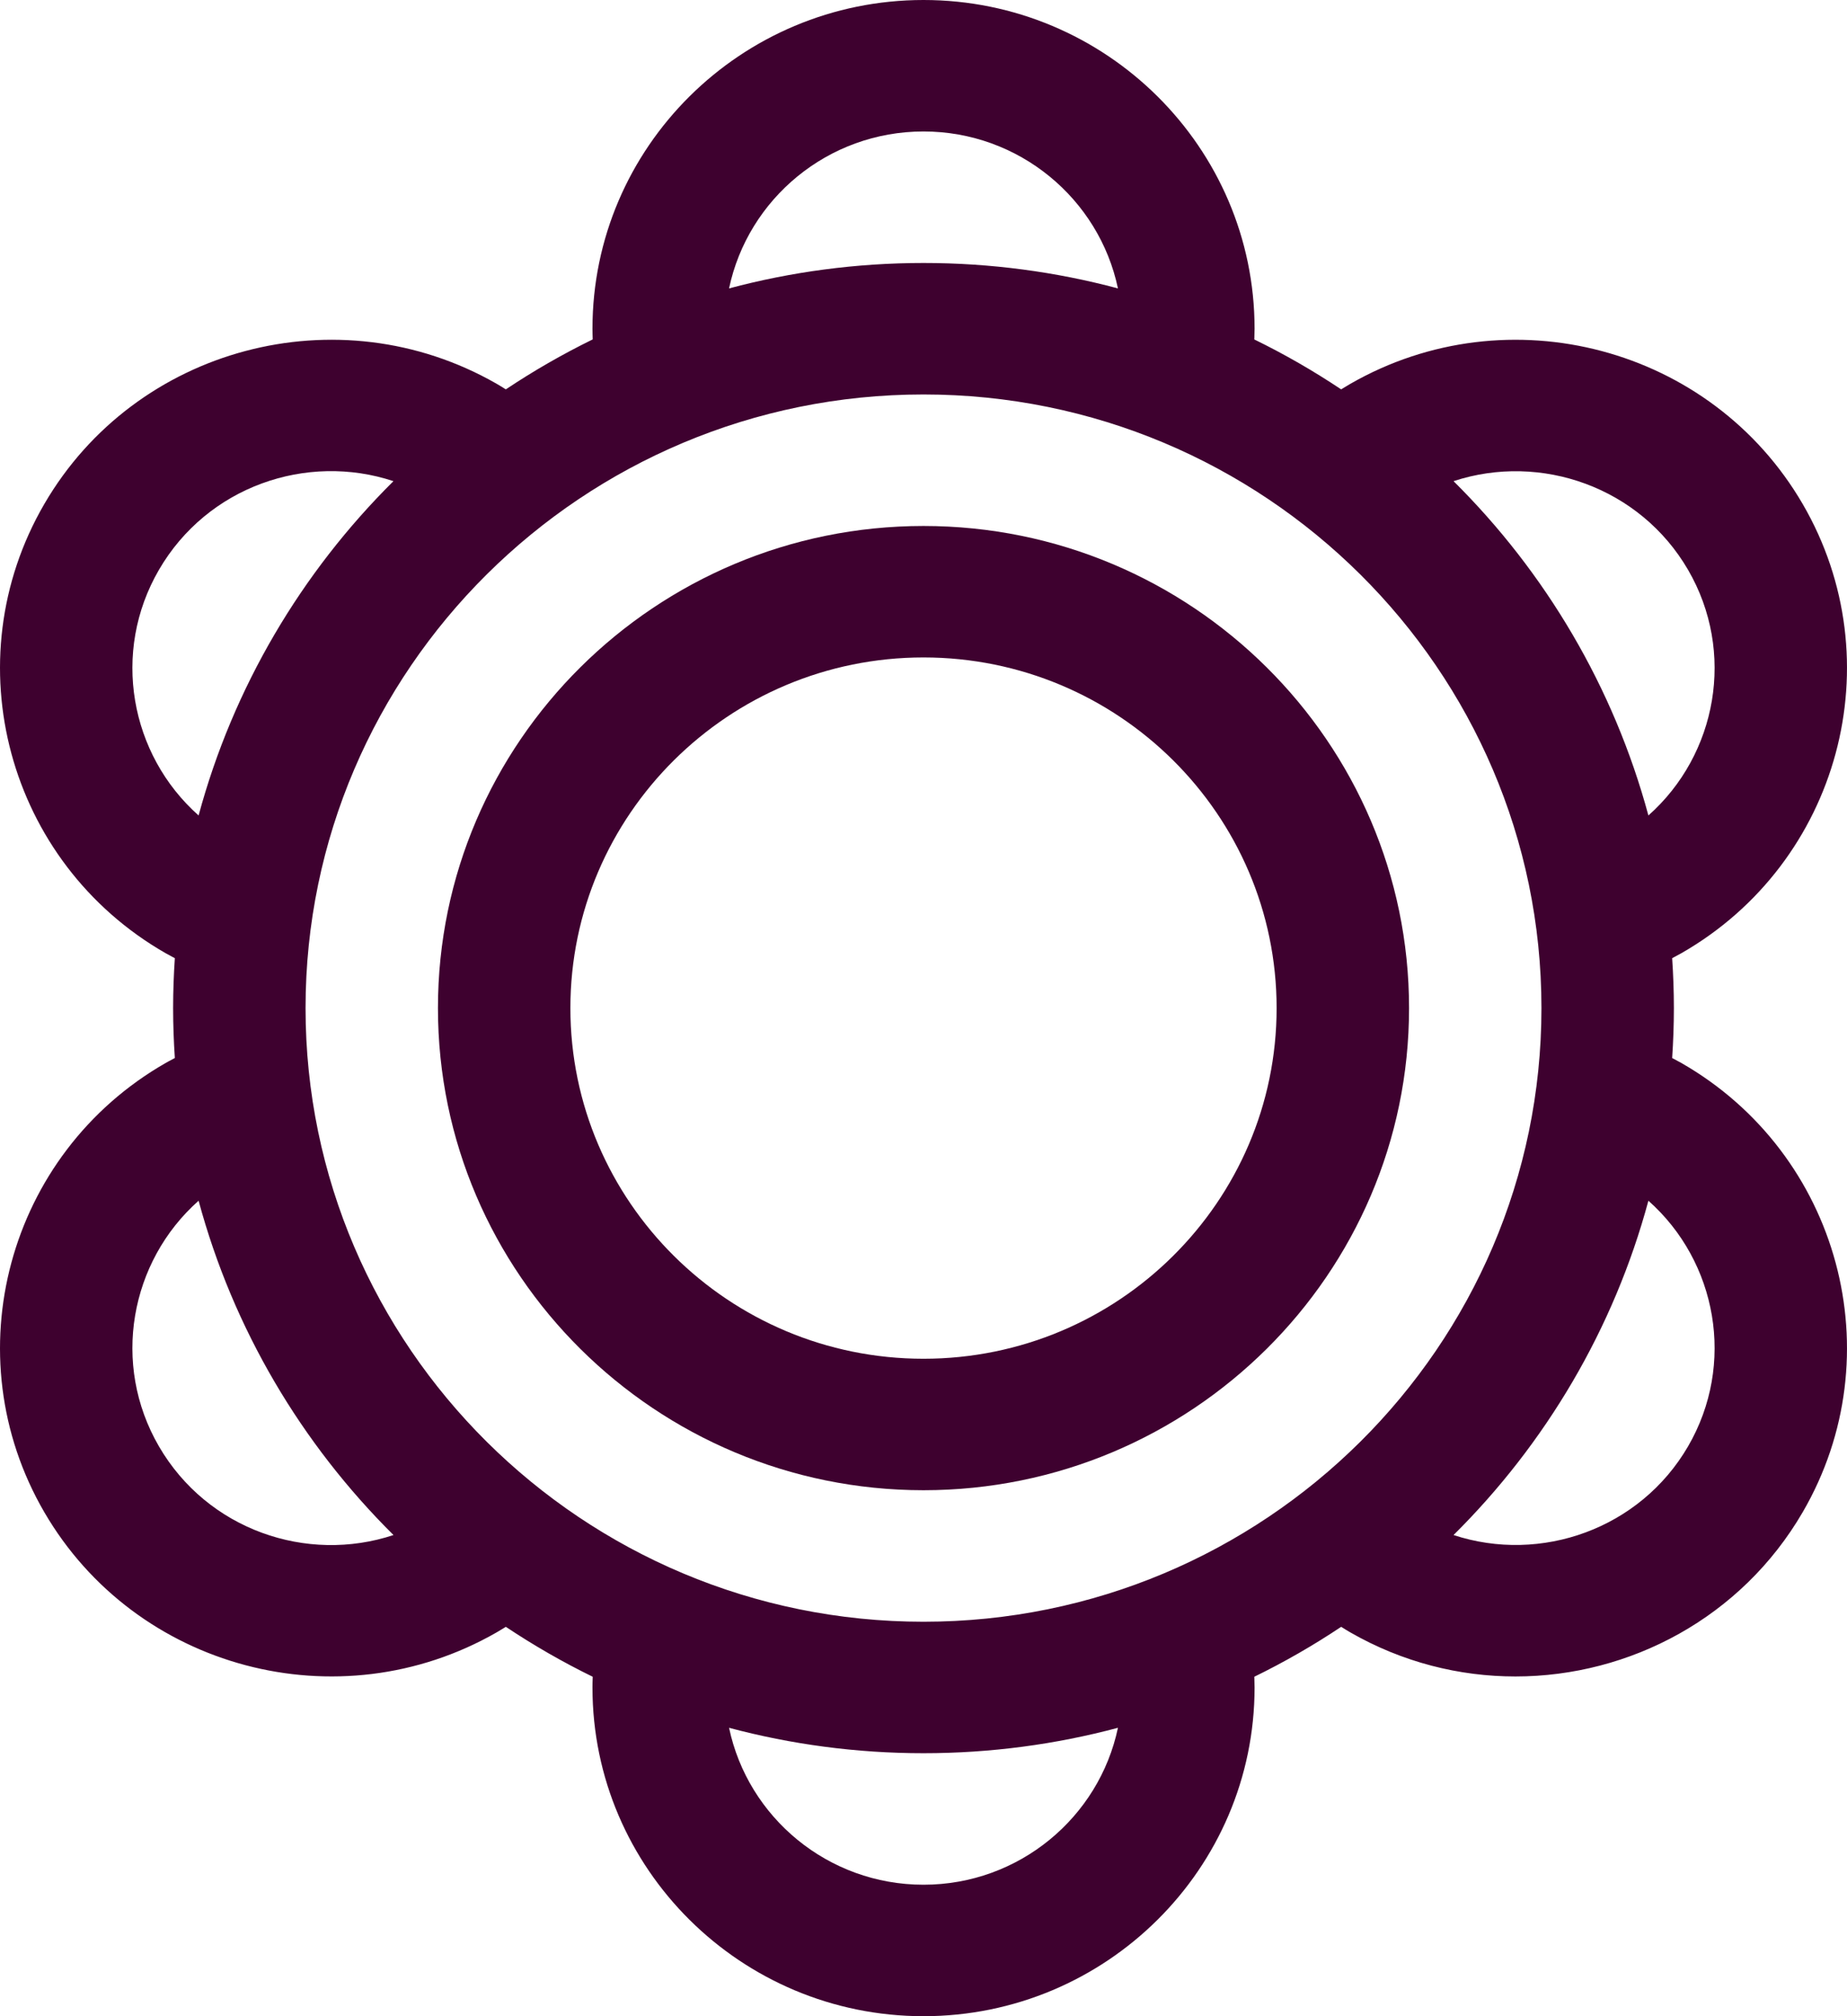 <svg width="44" height="48" viewBox="0 0 44 48" fill="none" xmlns="http://www.w3.org/2000/svg">
<path fill-rule="evenodd" clip-rule="evenodd" d="M10.433 24C10.433 17.671 15.622 12.522 22 12.522C28.378 12.522 33.567 17.671 33.567 24C33.567 30.329 28.378 35.478 22 35.478C15.622 35.478 10.433 30.329 10.433 24ZM13.588 24C13.588 28.603 17.361 32.348 22 32.348C26.639 32.348 30.412 28.603 30.412 24C30.412 19.397 26.639 15.652 22 15.652C17.362 15.652 13.588 19.397 13.588 24Z" fill="#3E012F"/>
<path fill-rule="evenodd" clip-rule="evenodd" d="M39.87 25.207C39.933 25.24 39.996 25.274 40.058 25.309C43.824 27.467 45.119 32.263 42.945 36C41.486 38.508 38.829 39.911 36.102 39.912C34.765 39.912 33.411 39.575 32.172 38.865C32.097 38.822 32.023 38.776 31.95 38.73C31.29 39.171 30.598 39.568 29.88 39.919L29.882 39.964C29.884 40.034 29.887 40.104 29.887 40.174C29.887 44.489 26.349 48 22 48C17.651 48 14.114 44.489 14.114 40.174C14.114 40.139 14.114 40.105 14.115 40.07C14.116 40.02 14.118 39.969 14.12 39.919C13.402 39.568 12.71 39.17 12.05 38.73L12.015 38.752C11.953 38.79 11.891 38.828 11.828 38.864C8.063 41.022 3.23 39.737 1.055 36C-1.119 32.263 0.176 27.467 3.942 25.309C4.001 25.275 4.062 25.243 4.123 25.211L4.165 25.188C4.139 24.796 4.124 24.399 4.124 24C4.124 23.601 4.139 23.205 4.165 22.812L4.126 22.791C4.065 22.758 4.003 22.726 3.942 22.691C0.176 20.533 -1.119 15.737 1.055 12C3.229 8.263 8.062 6.978 11.828 9.135C11.903 9.178 11.977 9.224 12.05 9.27C12.71 8.829 13.402 8.432 14.12 8.08C14.117 7.996 14.114 7.911 14.114 7.826C14.114 3.511 17.651 0 22 0C26.349 0 29.887 3.511 29.887 7.826C29.887 7.897 29.884 7.969 29.882 8.04L29.88 8.081C30.599 8.432 31.29 8.83 31.95 9.27L31.98 9.251C32.044 9.212 32.107 9.173 32.172 9.136C35.938 6.978 40.771 8.263 42.945 12C45.119 15.737 43.824 20.533 40.058 22.691C39.999 22.725 39.939 22.756 39.879 22.788L39.835 22.812C39.861 23.204 39.876 23.601 39.876 24C39.876 24.399 39.861 24.796 39.835 25.189L39.87 25.207ZM39.269 19.414C40.904 17.964 41.352 15.523 40.213 13.565C39.072 11.605 36.712 10.769 34.627 11.455C36.818 13.627 38.444 16.36 39.269 19.414ZM26.632 6.866C26.184 4.736 24.278 3.13 22 3.13C19.722 3.13 17.816 4.736 17.368 6.866C18.846 6.472 20.398 6.261 22 6.261C23.602 6.261 25.154 6.472 26.632 6.866ZM9.373 11.455C7.308 10.771 4.941 11.581 3.787 13.565C2.648 15.523 3.096 17.964 4.731 19.414C5.556 16.359 7.182 13.627 9.373 11.455ZM4.731 28.586C3.096 30.036 2.648 32.477 3.787 34.435C4.943 36.422 7.312 37.228 9.374 36.545C7.182 34.373 5.556 31.641 4.731 28.586ZM17.368 41.134C17.816 43.264 19.722 44.87 22 44.87C24.278 44.87 26.184 43.264 26.632 41.134C25.154 41.528 23.602 41.739 22 41.739C20.398 41.739 18.846 41.528 17.368 41.134ZM7.279 24C7.279 32.055 13.883 38.609 22 38.609C30.117 38.609 36.721 32.055 36.721 24C36.721 15.945 30.117 9.391 22 9.391C13.883 9.391 7.279 15.945 7.279 24ZM34.627 36.545C36.712 37.231 39.072 36.395 40.213 34.435C41.352 32.477 40.904 30.036 39.269 28.586C38.445 31.64 36.818 34.373 34.627 36.545Z" fill="#3E012F"/>
</svg>
